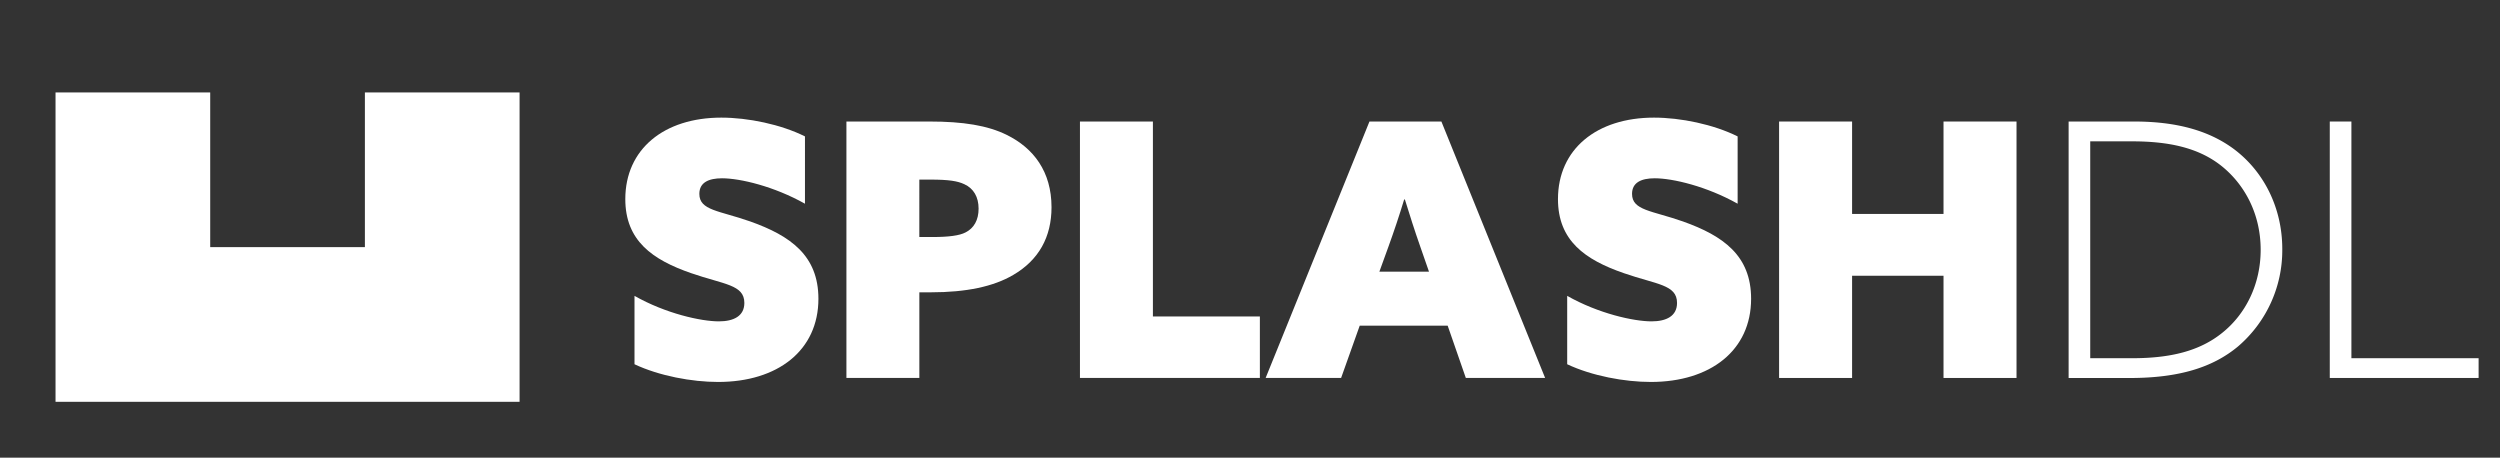 <svg id="Layer_1" data-name="Layer 1" xmlns="http://www.w3.org/2000/svg" viewBox="0 0 1051.69 192.54"><rect x="0" y="0" width="1051.69" height="192.54" fill="#333333" stroke="none"/><defs><style>.cls-1{fill:#fff;}</style></defs><polygon class="cls-1" points="153.5 38.89 153.5 103.96 88.43 103.96 88.43 38.89 23.36 38.89 23.36 103.96 23.36 169.03 88.43 169.03 153.5 169.03 218.57 169.03 218.57 103.96 218.57 38.89 153.5 38.89"/><path class="cls-1" d="M266.92,124.46c13.12,7.45,28,10.73,35.48,10.73,6.26,0,10.73-2.24,10.73-7.75,0-7.75-8.64-7.75-22.36-12.52-16.39-5.67-27.72-13.72-27.72-31.16,0-21,16.25-34.28,40.39-34.28,11.19,0,25.05,2.83,35.19,7.9V85.7C325.66,78.4,311.35,75,303.74,75c-5.66,0-9.54,1.79-9.54,6.56,0,7,8.35,7,21.47,11.62,16.84,6,28.62,14.31,28.62,32.5,0,21.76-17.14,35-42.19,35-11,0-24.74-2.53-35.18-7.45Z"/><path class="cls-1" d="M356.07,51.12h35c14,0,24.45,1.64,32.5,5.66,11.18,5.52,18.78,15.36,18.78,30.41,0,12.52-5.37,22.21-16.1,28.47-8.35,4.92-19.83,7.31-34.58,7.31h-4.92V159H356.07Zm36.22,48.59c6.71,0,11.33-.59,13.87-1.93,3.57-1.79,5.51-5.22,5.51-10,0-4.92-2.09-8.5-6-10.29-2.83-1.34-6.56-1.94-14.31-1.94h-4.62V99.71Z"/><path class="cls-1" d="M454.31,51.12H485v82h45V159H454.31Z"/><path class="cls-1" d="M576.1,51.12h30.26L650,159H616.64L609,137h-37L564.17,159H532.42Zm14.6,32.79C588.62,90.77,586.53,97,584,104l-3.73,10.28h20.87L597.56,104C595,96.73,593.09,90.62,591,83.91Z"/><path class="cls-1" d="M659.28,124.46c13.12,7.45,28,10.73,35.48,10.73,6.26,0,10.73-2.24,10.73-7.75,0-7.75-8.65-7.75-22.36-12.52-16.4-5.67-27.73-13.72-27.73-31.16,0-21,16.25-34.28,40.4-34.28,11.18,0,25,2.83,35.18,7.9V85.7C718,78.4,703.7,75,696.1,75c-5.67,0-9.54,1.79-9.54,6.56,0,7,8.35,7,21.47,11.62,16.84,6,28.62,14.31,28.62,32.5,0,21.76-17.15,35-42.19,35-11,0-24.75-2.53-35.18-7.45Z"/><path class="cls-1" d="M748.42,51.12h30.71V90h38.46V51.12H848.3V159H817.59V116H779.13V159H748.42Z"/><path class="cls-1" d="M870.22,51.12h27.57c17.29,0,30.71,3.57,41.15,11,13.11,9.39,21.16,25,21.16,42.63a53.22,53.22,0,0,1-18.63,41c-10.58,8.8-24.75,13.27-45.62,13.27H870.22Zm26.83,99.57c16,0,28.32-3,37.86-10.73,9.84-7.9,16.1-20.42,16.1-34.88,0-15.35-7-28-17.14-35.78-9.39-7.15-21.47-9.84-37-9.84H879.31v91.23Z"/><path class="cls-1" d="M980.08,51.12h9.1v99.57h53.51V159H980.08Z"/></svg>